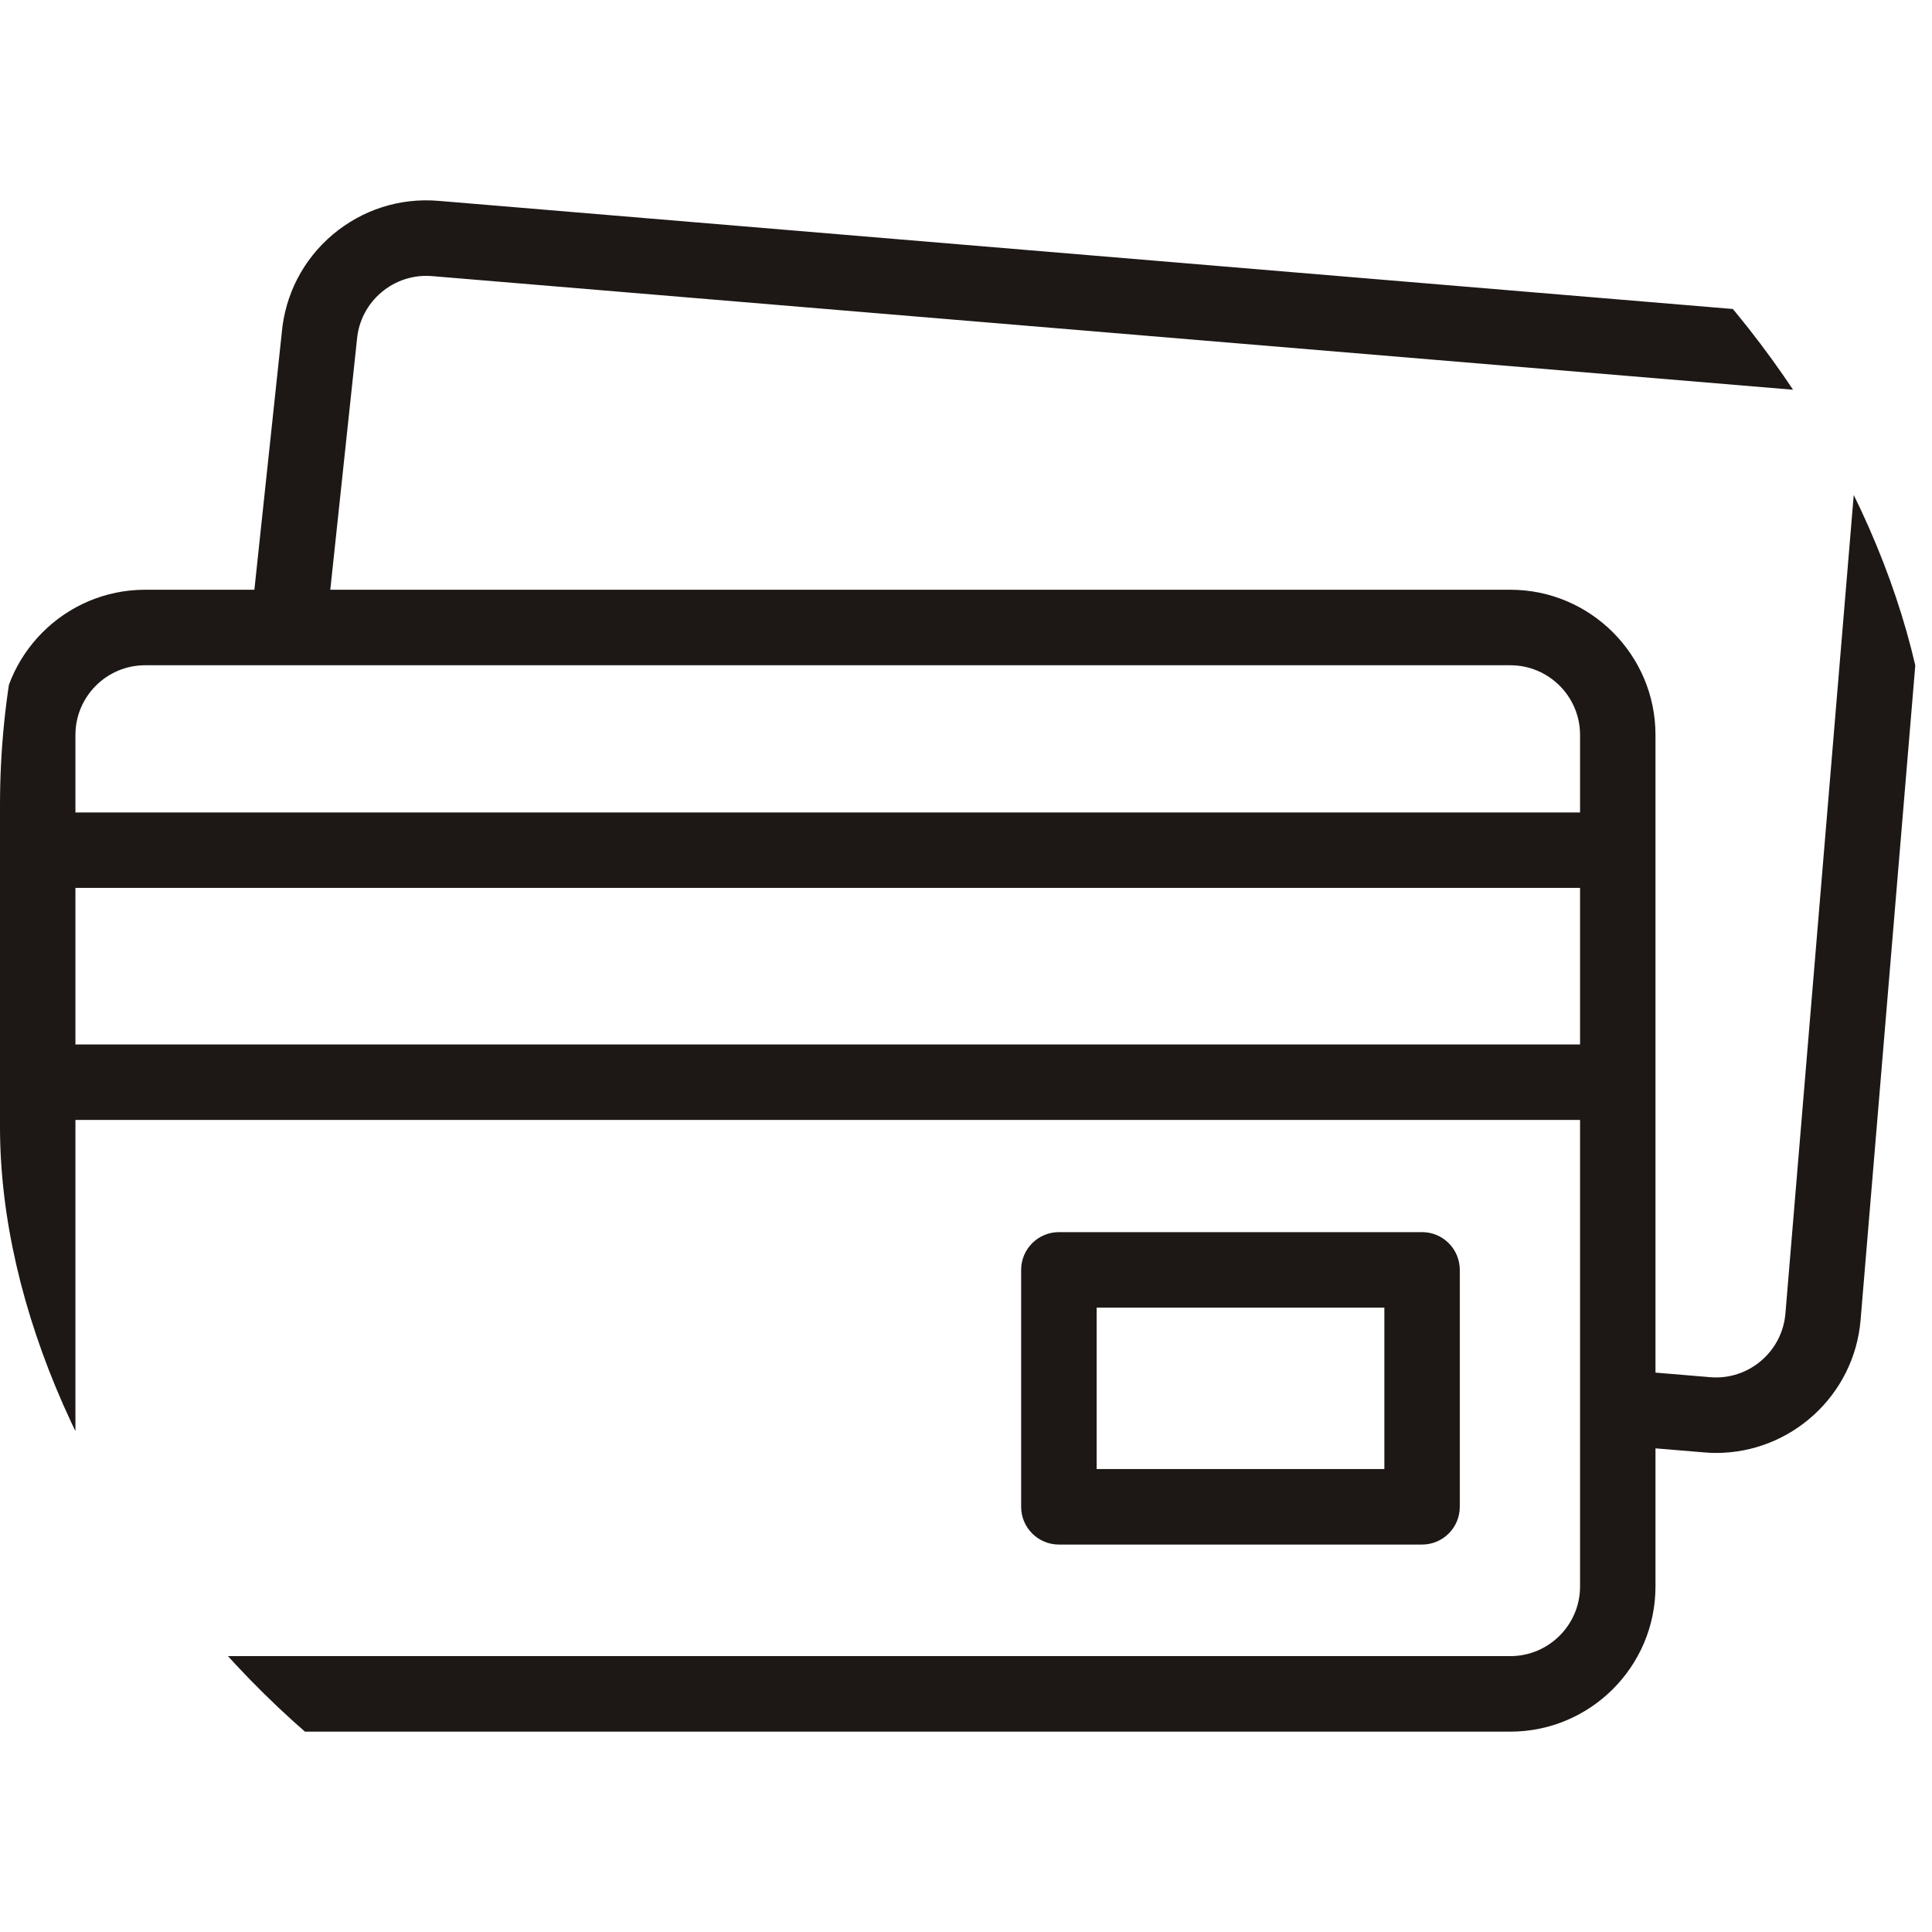 <svg width="24" height="24" viewBox="0 0 24 24" fill="none" xmlns="http://www.w3.org/2000/svg">
<g clip-path="url(#clip0)">
<path d="M23.573 4.539C23.262 4.171 22.827 3.947 22.347 3.907L5.446 2.495C4.966 2.455 4.5 2.605 4.132 2.915C3.766 3.225 3.542 3.658 3.5 4.136L3.16 7.326H1.803C0.809 7.326 0 8.135 0 9.129V19.708C0 20.702 0.809 21.511 1.803 21.511H18.762C19.756 21.511 20.565 20.702 20.565 19.708V17.992L21.167 18.042C21.218 18.047 21.268 18.049 21.318 18.049C22.245 18.049 23.035 17.336 23.113 16.396L23.994 5.853C24.034 5.373 23.884 4.906 23.573 4.539ZM1.803 8.264H18.762C19.239 8.264 19.628 8.652 19.628 9.129V10.093H0.937V9.129C0.937 8.652 1.326 8.264 1.803 8.264ZM0.937 11.03H19.628V12.975H0.937V11.03ZM18.762 20.573H1.803C1.326 20.573 0.937 20.185 0.937 19.708V13.912H19.628V19.708C19.628 20.185 19.239 20.573 18.762 20.573ZM23.059 5.775L22.179 16.318C22.139 16.793 21.72 17.148 21.245 17.108L20.565 17.051V9.129C20.565 8.135 19.756 7.326 18.762 7.326H4.103L4.433 4.23C4.433 4.227 4.434 4.223 4.434 4.22C4.474 3.744 4.893 3.39 5.368 3.43L22.269 4.841C22.5 4.86 22.709 4.968 22.858 5.144C23.007 5.321 23.079 5.545 23.059 5.775Z" fill="#1D1816"/>
<path d="M17.666 15.306H13.154C12.895 15.306 12.685 15.516 12.685 15.775V18.718C12.685 18.977 12.895 19.187 13.154 19.187H17.666C17.924 19.187 18.134 18.977 18.134 18.718V15.775C18.134 15.516 17.924 15.306 17.666 15.306ZM17.197 18.249H13.623V16.244H17.197V18.249Z" fill="#1D1816"/>
</g>
<defs>
<clipPath id="clip0">
<rect width="24" height="24" rx="10" fill="white"/>
</clipPath>
</defs>
</svg>
